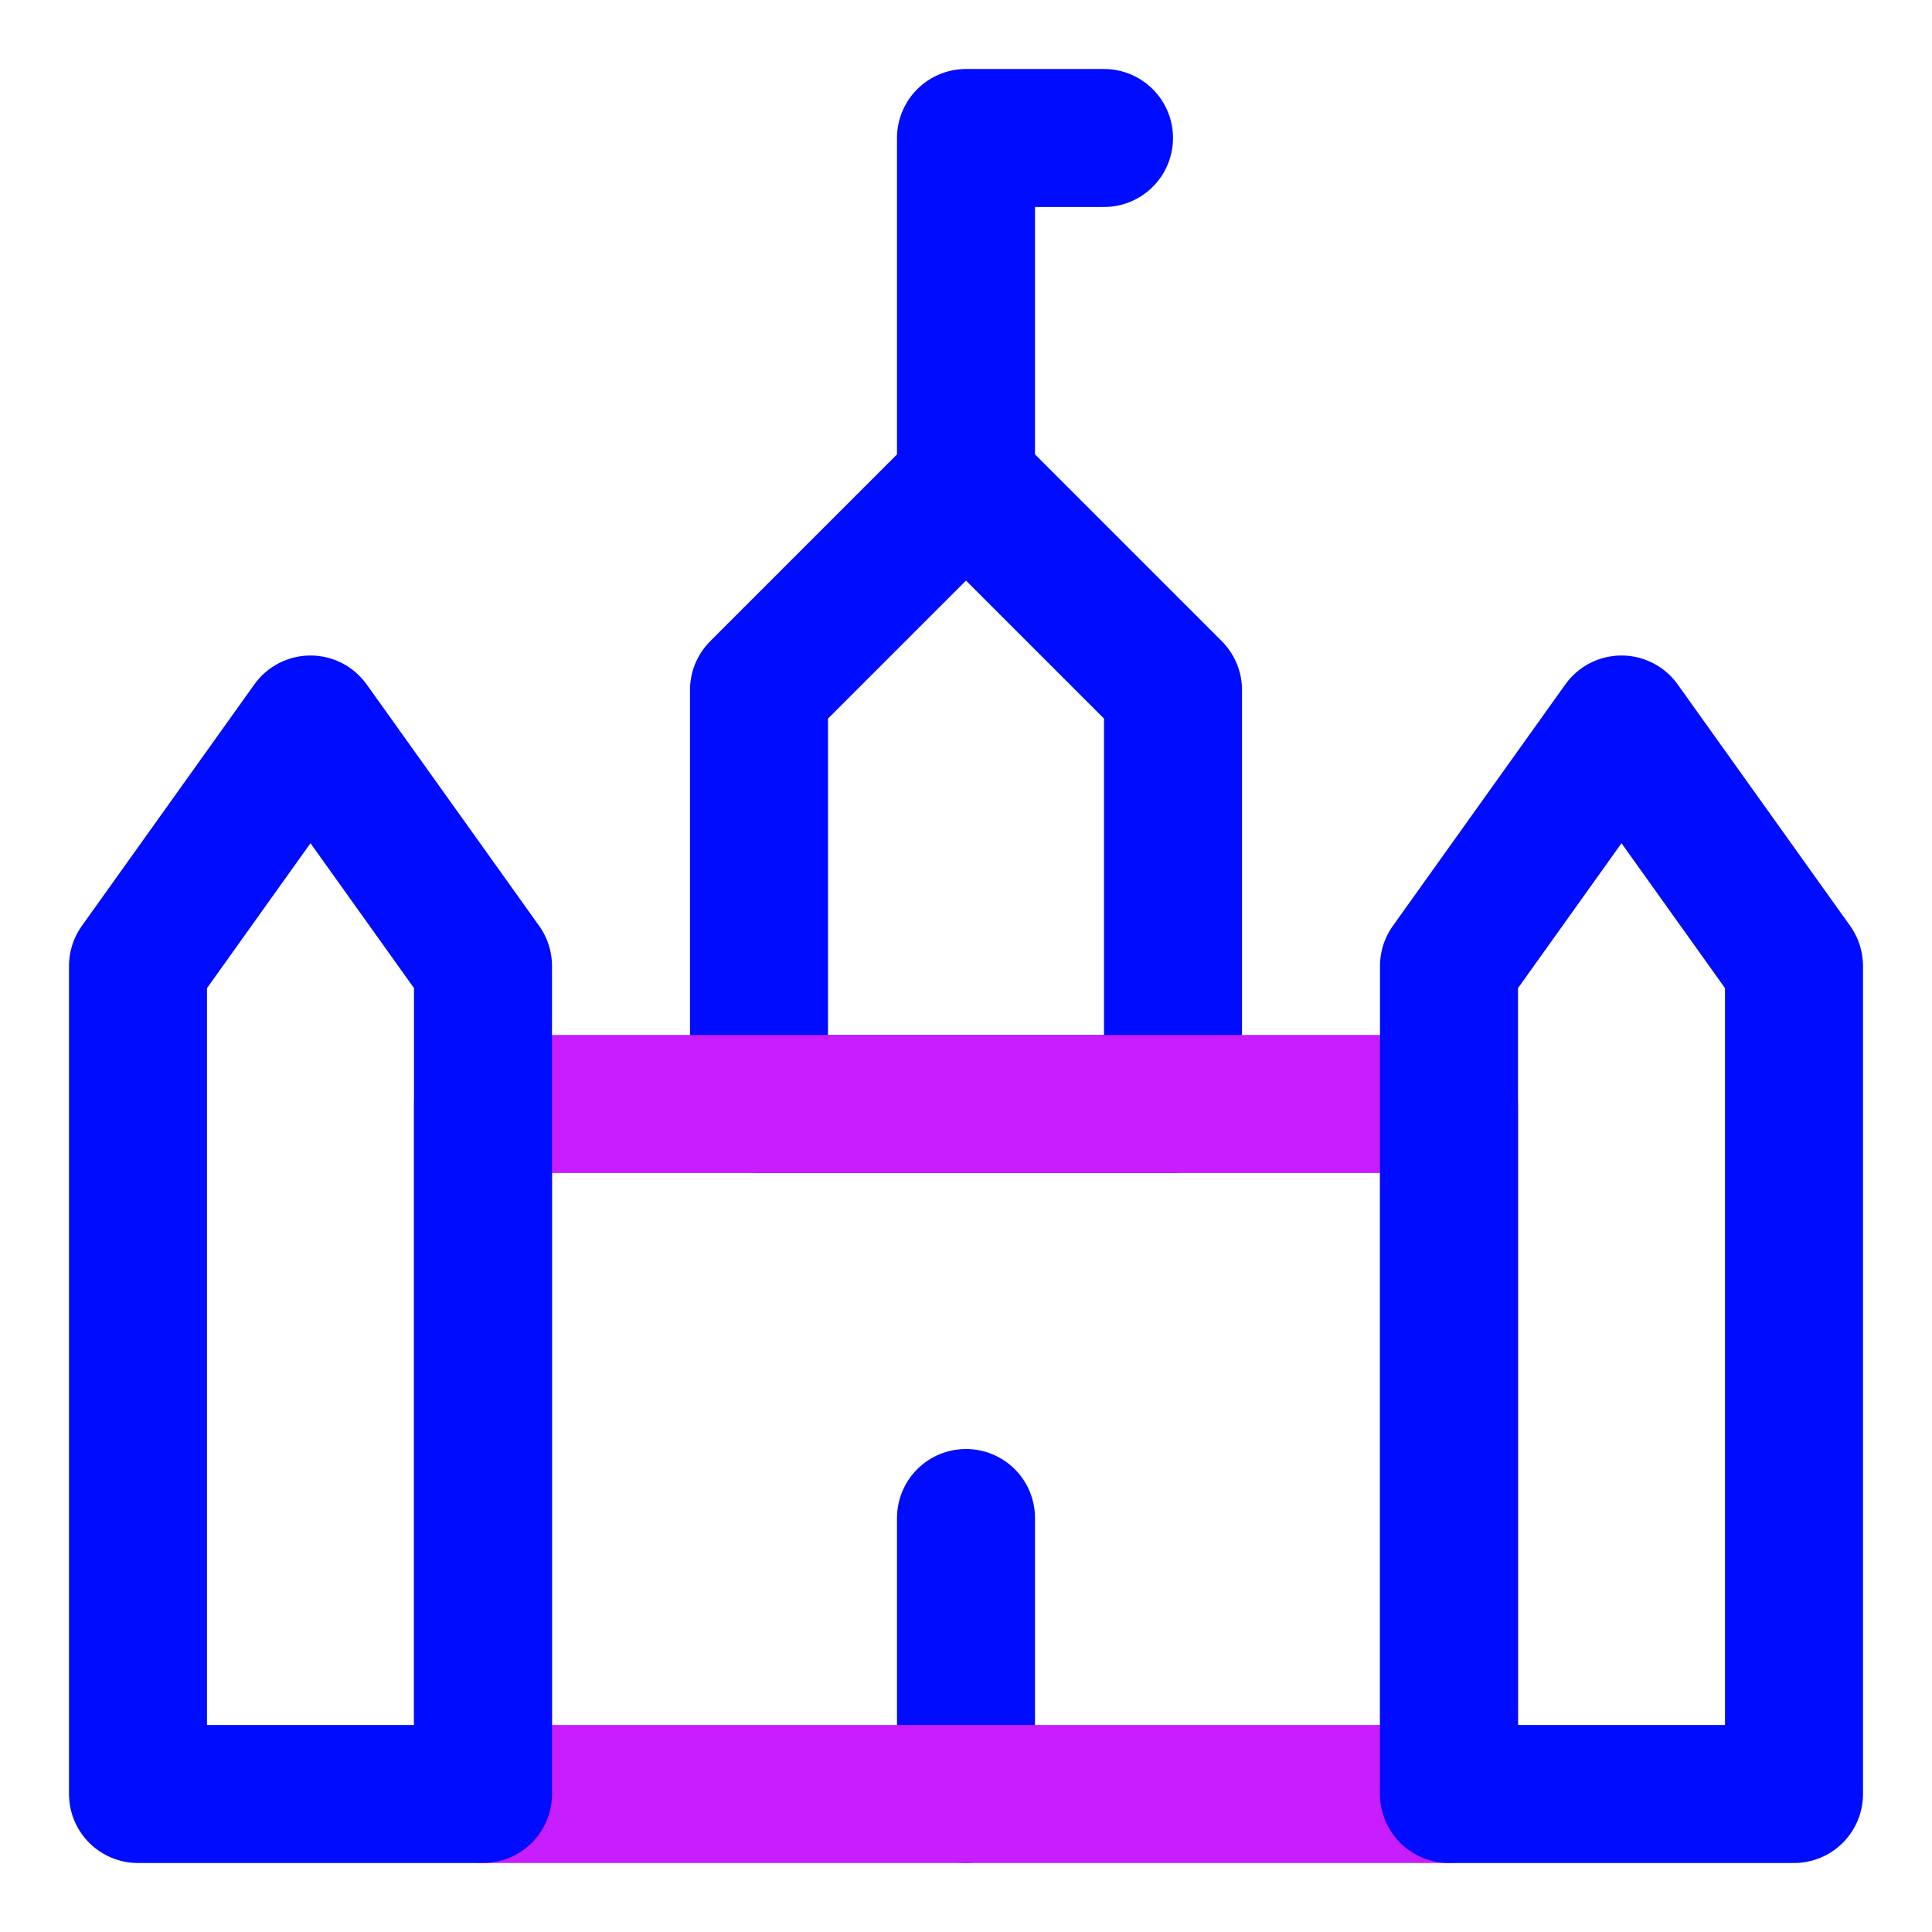 <svg xmlns="http://www.w3.org/2000/svg" fill="none" viewBox="0 0 14 14" id="Parliament--Streamline-Core-Neon">
  <desc>
    Parliament Streamline Icon: https://streamlinehq.com
  </desc>
  <g id="parliament--travel-places-parliament">
    <path id="Vector 4801" stroke="#000cfe" stroke-linecap="round" stroke-linejoin="round" d="M5.5 5v3h3V5L7 3.5 5.5 5Z" stroke-width="1"></path>
    <path id="Vector 4802" stroke="#000cfe" stroke-linecap="round" stroke-linejoin="round" d="M7 3.5V1h1" stroke-width="1"></path>
    <path id="Vector 4803" stroke="#000cfe" stroke-linecap="round" stroke-linejoin="round" d="M7 13v-2" stroke-width="1"></path>
    <path id="Vector 4800" stroke="#c71dff" stroke-linecap="round" stroke-linejoin="round" d="M10.5 8h-7v5h7V8Z" stroke-width="1"></path>
    <path id="Vector 4798" stroke="#000cfe" stroke-linecap="round" stroke-linejoin="round" d="M1 7v6h2.5V7L2.25 5.25 1 7Z" stroke-width="1"></path>
    <path id="Vector 4799" stroke="#000cfe" stroke-linecap="round" stroke-linejoin="round" d="M10.5 7v6H13V7l-1.25 -1.75L10.5 7Z" stroke-width="1"></path>
  </g>
</svg>